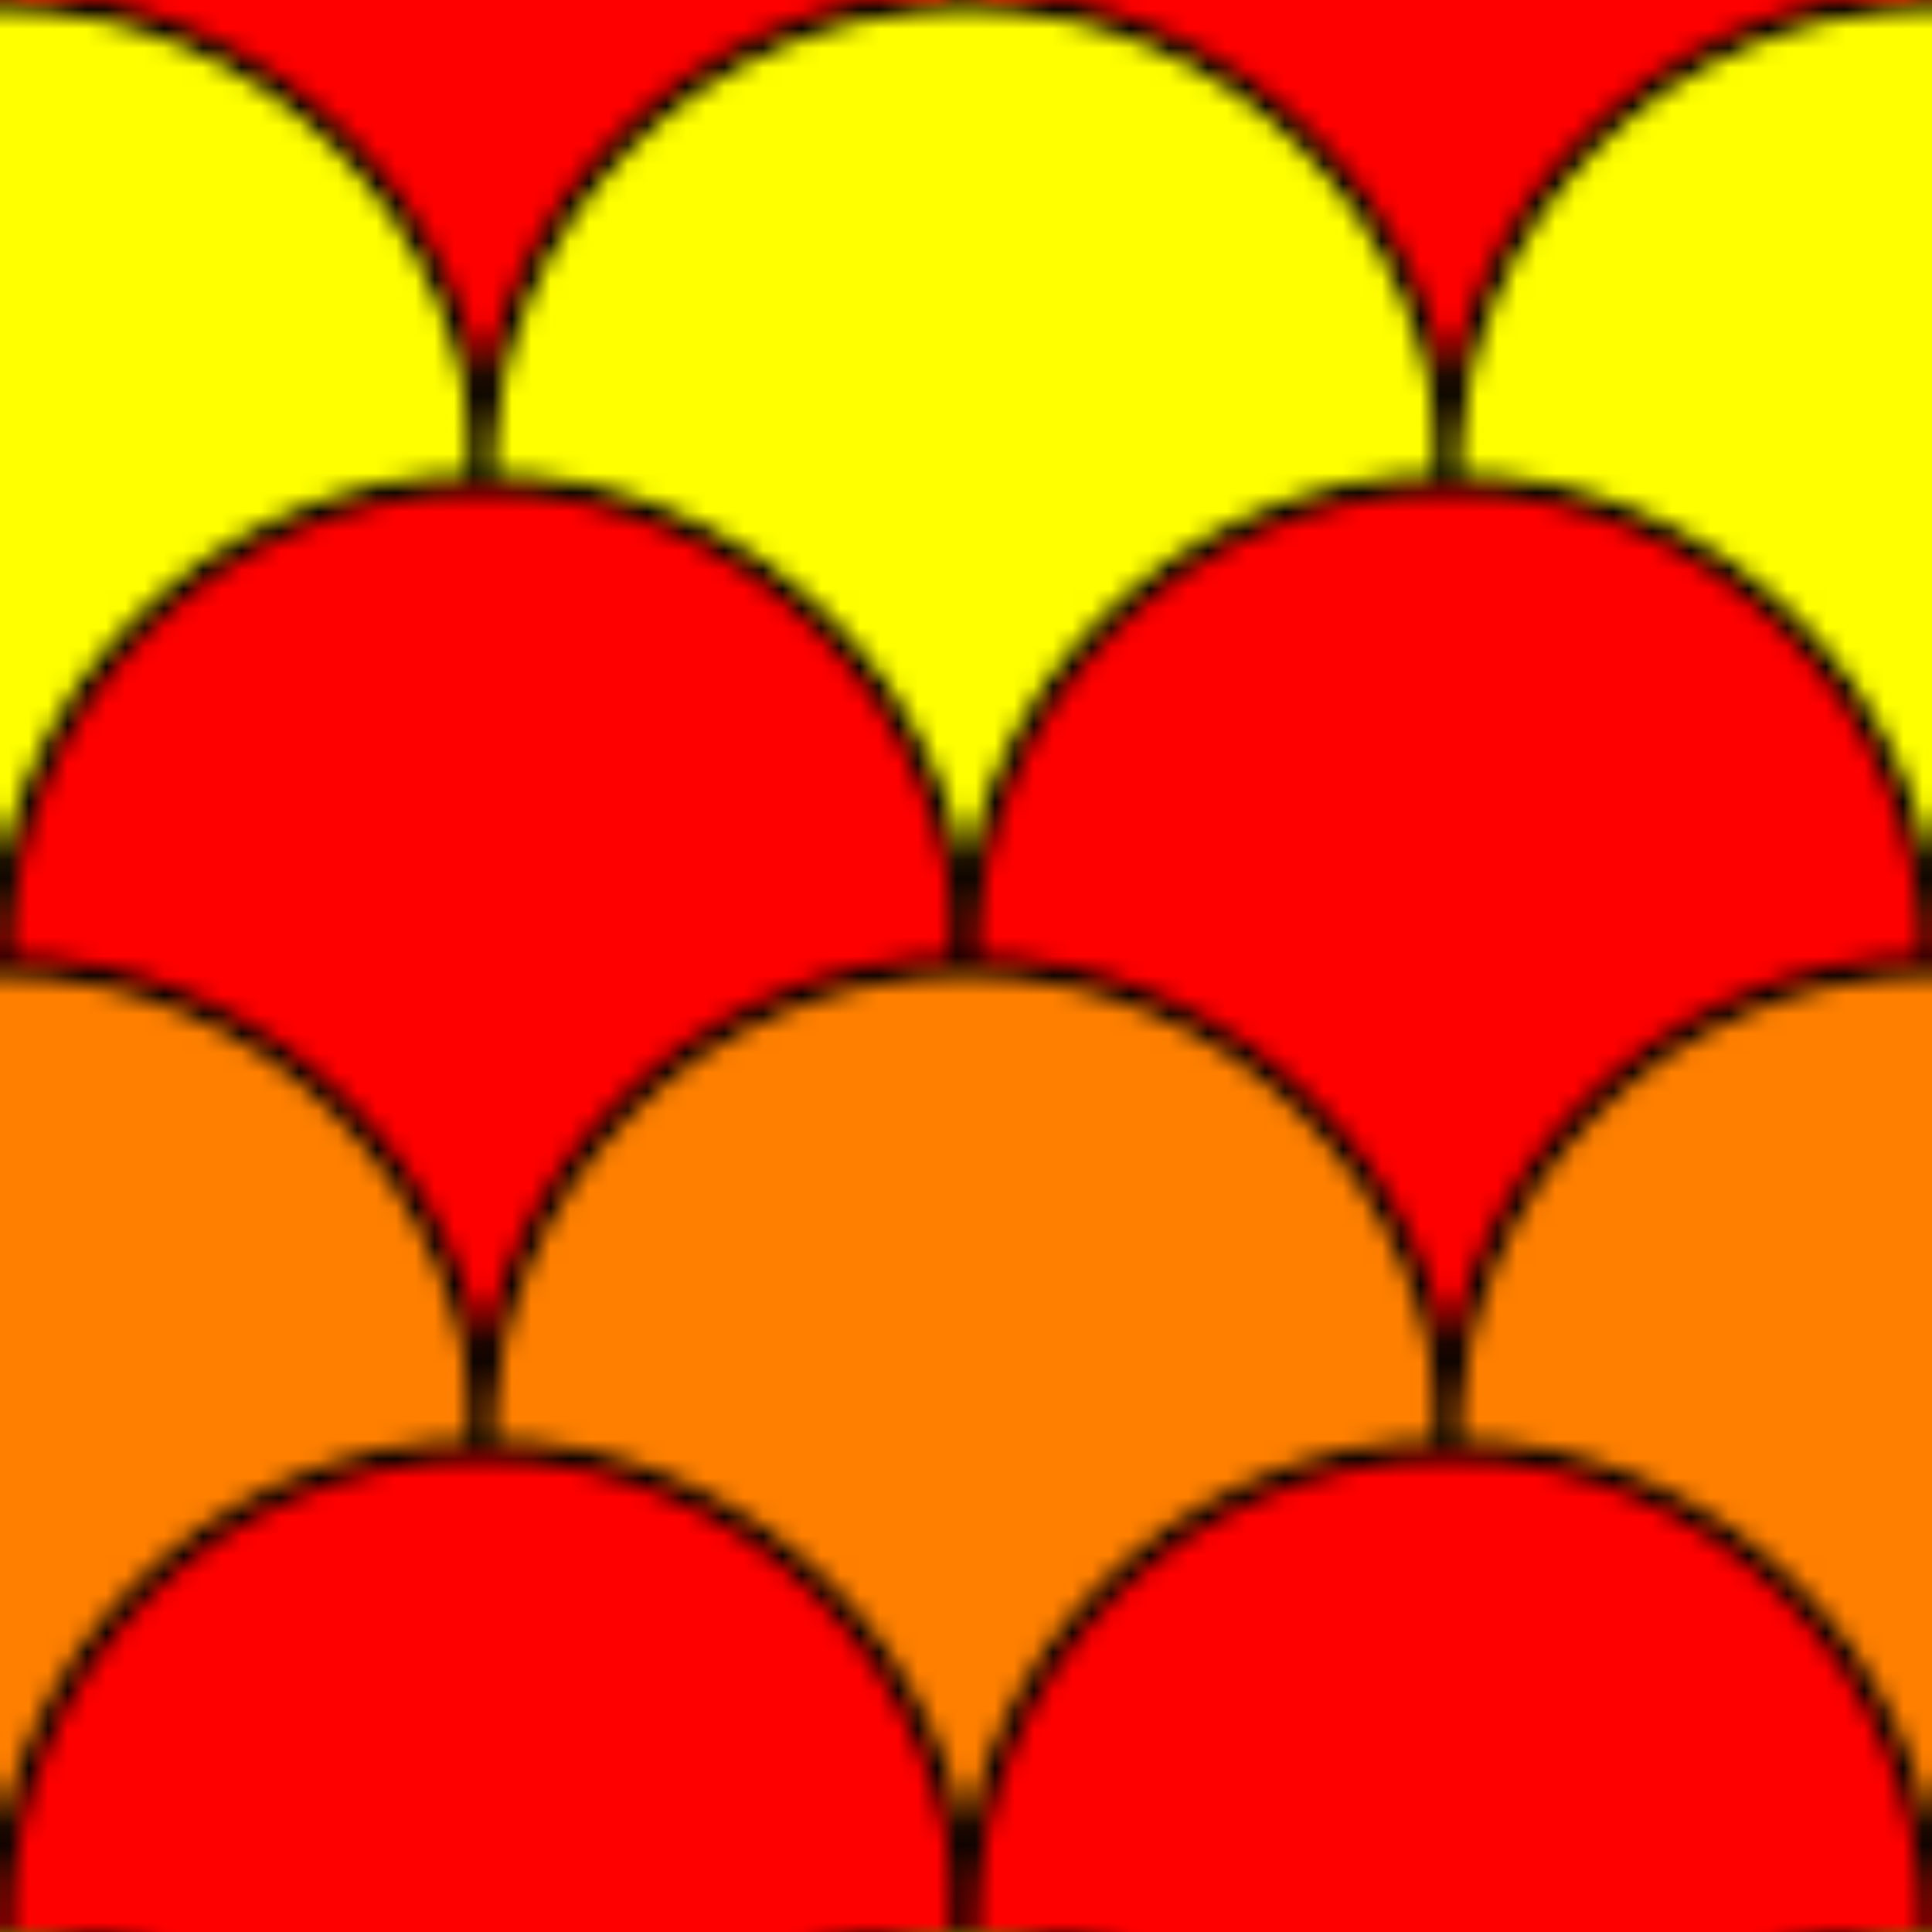 <?xml version="1.0"?>
<!DOCTYPE svg PUBLIC "-//W3C//DTD SVG 1.0//EN"
	"http://www.w3.org/TR/2001/REC-SVG-20010904/DTD/svg10.dtd">
<svg height="100" width="100">
  <defs>
    <pattern height="100" id="circles-2" patternContentUnits="userSpaceOnUse" patternUnits="userSpaceOnUse" width="100">
      <g id="row-1">
        <ellipse cx="25" cy="0" fill="red" rx="25" ry="25" stroke="black" stroke-width="1"/>
        <ellipse cx="75" cy="0" fill="red" rx="25" ry="25" stroke="black" stroke-width="1"/>
      </g>
      <g id="row-2">
        <ellipse cx="0" cy="25" fill="yellow" rx="25" ry="25" stroke="black" stroke-width="1"/>
        <ellipse cx="50" cy="25" fill="yellow" rx="25" ry="25" stroke="black" stroke-width="1"/>
        <ellipse cx="100" cy="25" fill="yellow" rx="25" ry="25" stroke="black" stroke-width="1"/>
      </g>
      <g id="row-3">
        <ellipse cx="25" cy="50" fill="red" rx="25" ry="25" stroke="black" stroke-width="1"/>
        <ellipse cx="75" cy="50" fill="red" rx="25" ry="25" stroke="black" stroke-width="1"/>
      </g>
      <g id="row-4">
        <ellipse cx="0" cy="75" fill="#ff8000" rx="25" ry="25" stroke="black" stroke-width="1"/>
        <ellipse cx="50" cy="75" fill="#ff8000" rx="25" ry="25" stroke="black" stroke-width="1"/>
        <ellipse cx="100" cy="75" fill="#ff8000" rx="25" ry="25" stroke="black" stroke-width="1"/>
      </g>
      <g id="row-5">
        <ellipse cx="25" cy="100" fill="red" rx="25" ry="25" stroke="black" stroke-width="1"/>
        <ellipse cx="75" cy="100" fill="red" rx="25" ry="25" stroke="black" stroke-width="1"/>
      </g>
    </pattern>
  </defs>
  <rect fill="url(#circles-2)" height="100" width="100" x="0" y="0"/>
</svg>
